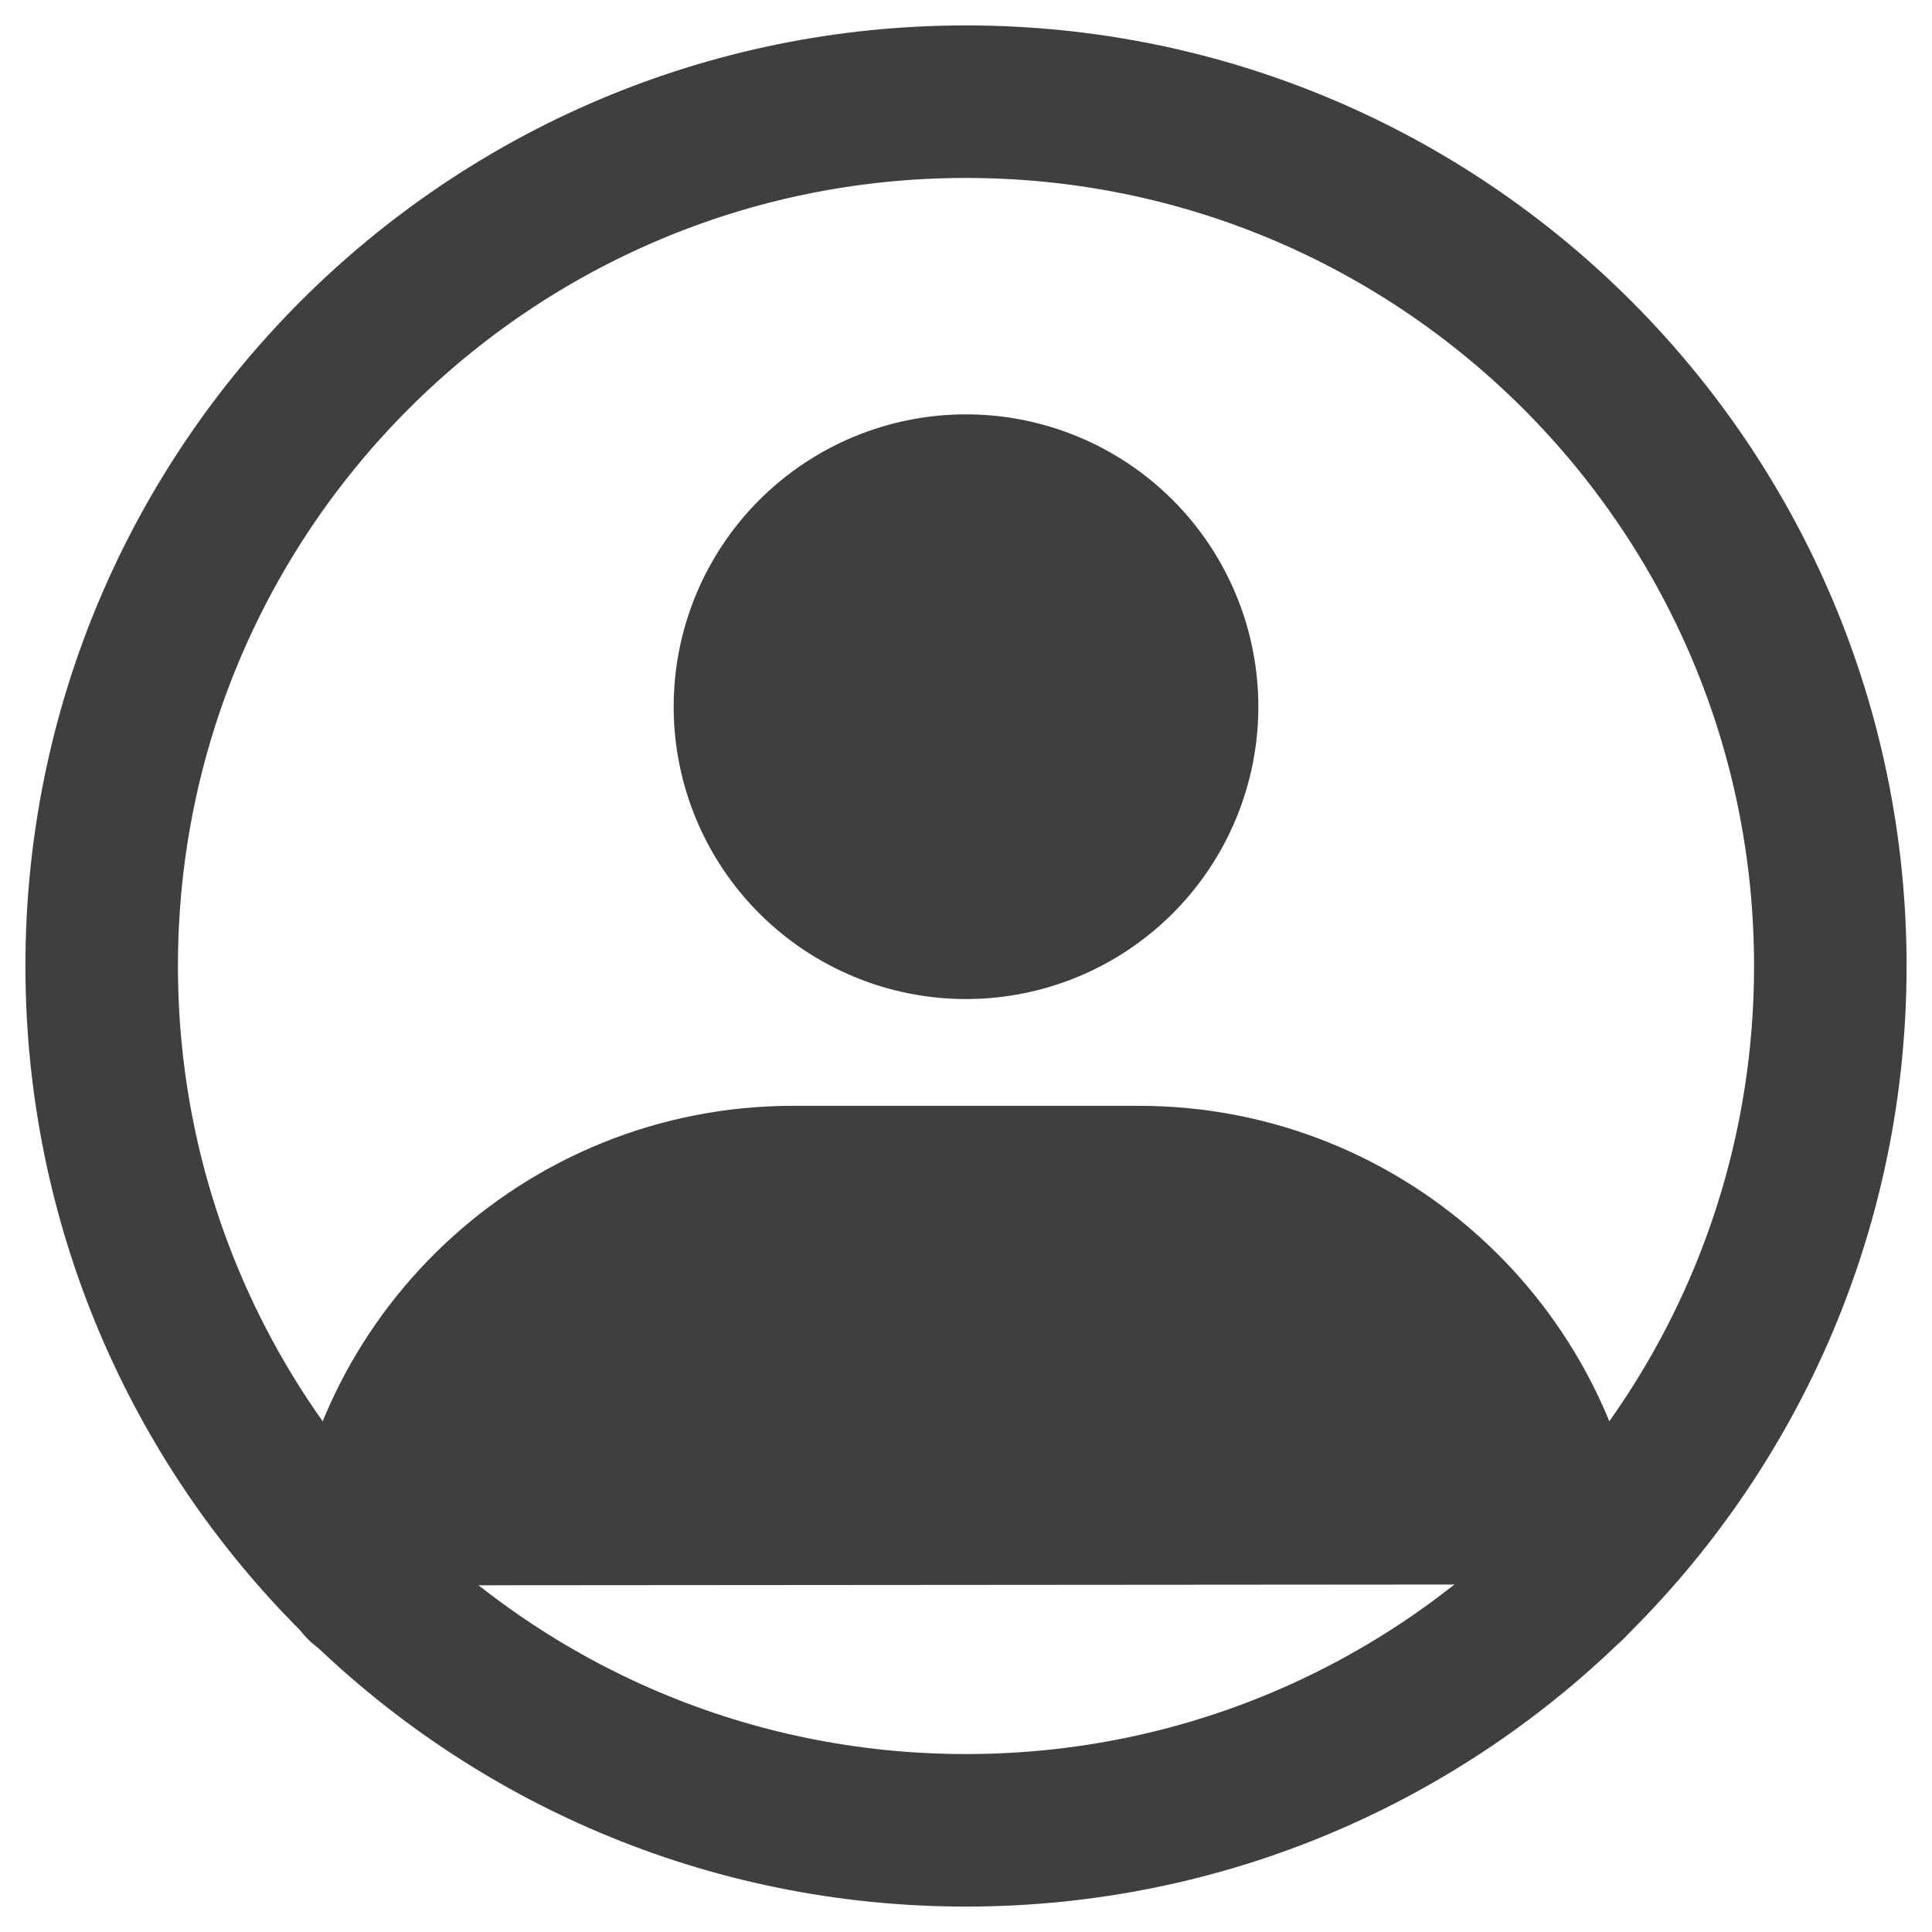 <svg width="38" height="38" viewBox="0 0 38 38" fill="none" xmlns="http://www.w3.org/2000/svg">
<path d="M19 36C28.389 36 36 28.389 36 19C36 9.611 28.389 2 19 2C9.611 2 2 9.611 2 19C2 28.389 9.611 36 19 36Z" stroke="#3F3F3F" stroke-width="3" stroke-linecap="round" stroke-linejoin="round"/>
<path d="M19 18.15C20.127 18.15 21.208 17.702 22.005 16.905C22.802 16.108 23.25 15.027 23.25 13.9C23.25 12.773 22.802 11.692 22.005 10.895C21.208 10.098 20.127 9.65 19 9.65C17.873 9.65 16.792 10.098 15.995 10.895C15.198 11.692 14.75 12.773 14.75 13.9C14.75 15.027 15.198 16.108 15.995 16.905C16.792 17.702 17.873 18.15 19 18.15Z" fill="#3F3F3F" stroke="#3F3F3F" stroke-width="3" stroke-linejoin="round"/>
<path d="M7.119 31.182C7.411 26.753 11.097 23.25 15.6 23.25H22.4C26.897 23.25 30.579 26.744 30.88 31.164" fill="#3F3F3F"/>
<path d="M7.119 31.182C7.411 26.753 11.097 23.25 15.6 23.25H22.4C26.897 23.25 30.579 26.744 30.88 31.164" stroke="#3F3F3F" stroke-width="3" stroke-linecap="round" stroke-linejoin="round"/>
</svg>
